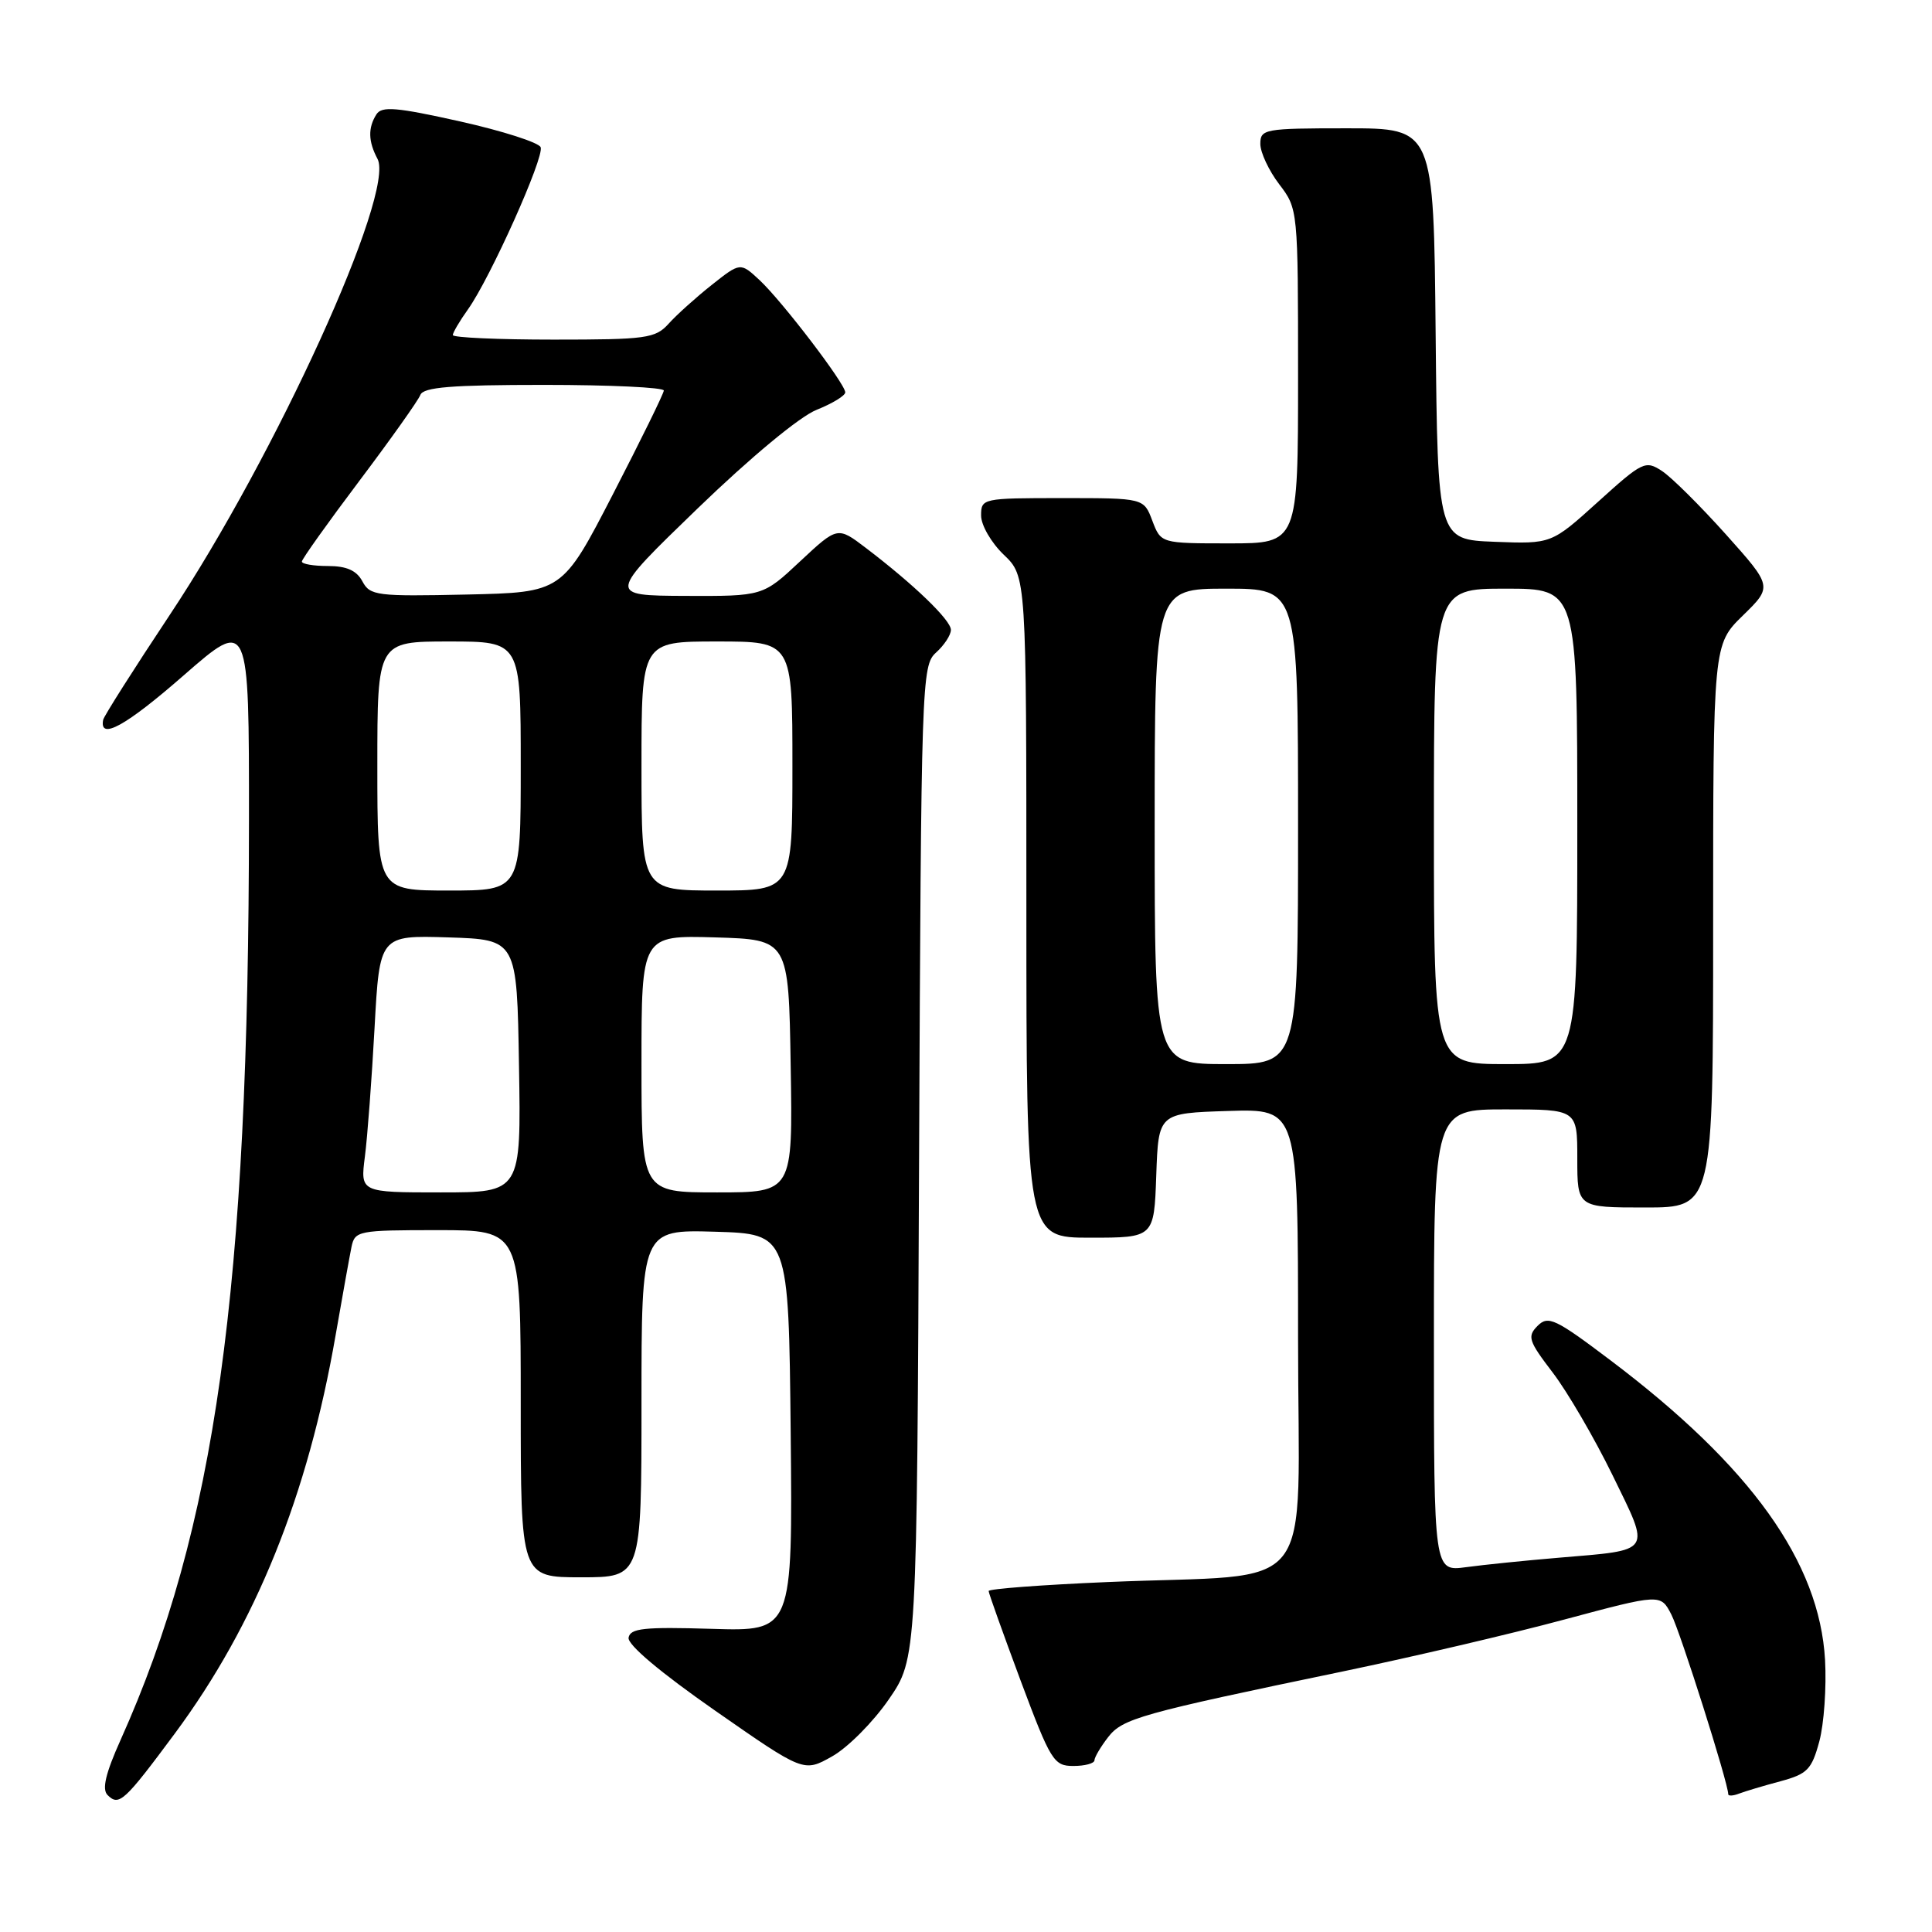 <?xml version="1.0" encoding="UTF-8" standalone="no"?>
<!DOCTYPE svg PUBLIC "-//W3C//DTD SVG 1.1//EN" "http://www.w3.org/Graphics/SVG/1.1/DTD/svg11.dtd" >
<svg xmlns="http://www.w3.org/2000/svg" xmlns:xlink="http://www.w3.org/1999/xlink" version="1.1" viewBox="0 0 256 256">
 <g >
 <path fill="currentColor"
d=" M 23.15 229.72 C 33.89 215.23 40.79 198.16 44.47 176.92 C 45.37 171.74 46.32 166.49 46.57 165.25 C 47.02 163.08 47.44 163.00 58.02 163.00 C 69.00 163.00 69.00 163.00 69.00 186.00 C 69.00 209.00 69.00 209.00 77.00 209.00 C 85.00 209.00 85.00 209.00 85.00 185.96 C 85.00 162.93 85.00 162.93 94.75 163.21 C 104.50 163.50 104.50 163.50 104.77 189.83 C 105.03 216.16 105.03 216.16 94.30 215.83 C 85.36 215.56 83.51 215.75 83.29 217.00 C 83.13 217.93 87.49 221.60 94.76 226.67 C 106.50 234.85 106.50 234.85 110.26 232.73 C 112.33 231.57 115.70 228.18 117.76 225.19 C 121.50 219.76 121.50 219.76 121.78 154.00 C 122.06 90.09 122.12 88.20 124.03 86.47 C 125.12 85.49 126.00 84.14 126.00 83.46 C 126.00 82.17 121.10 77.45 114.74 72.61 C 110.98 69.75 110.98 69.75 106.03 74.37 C 101.09 79.00 101.09 79.00 90.79 78.96 C 80.50 78.91 80.50 78.91 92.44 67.37 C 99.46 60.59 105.96 55.20 108.19 54.31 C 110.29 53.47 112.00 52.43 112.00 51.99 C 112.00 50.86 103.67 39.95 100.65 37.12 C 98.10 34.75 98.10 34.75 94.30 37.76 C 92.21 39.42 89.64 41.73 88.60 42.89 C 86.84 44.84 85.65 45.00 73.35 45.00 C 66.01 45.00 60.00 44.73 60.00 44.40 C 60.00 44.08 60.90 42.54 62.01 40.99 C 64.96 36.85 72.15 20.82 71.64 19.51 C 71.40 18.89 66.60 17.35 60.97 16.09 C 52.54 14.21 50.59 14.04 49.88 15.15 C 48.74 16.95 48.79 18.73 50.02 21.05 C 52.41 25.51 36.53 60.37 22.48 81.50 C 17.73 88.65 13.77 94.89 13.67 95.38 C 13.13 98.15 16.69 96.18 24.34 89.49 C 33.00 81.93 33.00 81.93 32.99 108.71 C 32.97 170.99 28.57 202.49 15.97 230.57 C 13.99 234.98 13.49 237.09 14.25 237.85 C 15.77 239.37 16.46 238.73 23.15 229.72 Z  M 235.91 236.03 C 239.49 235.06 240.06 234.48 241.07 230.74 C 241.69 228.43 242.03 223.58 241.83 219.96 C 241.09 206.98 232.02 194.30 213.40 180.25 C 206.08 174.72 205.14 174.28 203.74 175.68 C 202.34 177.09 202.54 177.68 205.74 181.87 C 207.69 184.42 211.26 190.54 213.67 195.47 C 218.75 205.89 219.11 205.34 206.50 206.41 C 202.10 206.78 196.59 207.34 194.25 207.66 C 190.00 208.23 190.00 208.23 190.00 177.61 C 190.00 147.00 190.00 147.00 199.50 147.00 C 209.00 147.00 209.00 147.00 209.00 153.50 C 209.00 160.00 209.00 160.00 218.00 160.00 C 227.00 160.00 227.00 160.00 227.00 122.70 C 227.00 85.41 227.00 85.41 230.94 81.56 C 234.87 77.72 234.87 77.72 228.69 70.81 C 225.29 67.02 221.48 63.23 220.22 62.41 C 218.03 60.97 217.64 61.16 211.75 66.49 C 205.57 72.08 205.57 72.08 198.04 71.79 C 190.50 71.50 190.50 71.50 190.23 44.25 C 189.97 17.00 189.97 17.00 178.48 17.00 C 167.54 17.00 167.00 17.10 167.00 19.07 C 167.00 20.20 168.13 22.61 169.50 24.41 C 171.99 27.68 172.00 27.75 172.00 49.84 C 172.00 72.00 172.00 72.00 162.91 72.00 C 153.83 72.00 153.83 72.00 152.69 69.00 C 151.56 66.00 151.56 66.00 140.78 66.00 C 130.18 66.00 130.00 66.04 130.00 68.31 C 130.00 69.59 131.35 71.92 133.00 73.50 C 136.00 76.37 136.00 76.37 136.00 120.19 C 136.00 164.00 136.00 164.00 144.46 164.00 C 152.92 164.00 152.92 164.00 153.21 155.75 C 153.50 147.50 153.50 147.50 162.75 147.21 C 172.00 146.92 172.00 146.92 172.00 177.33 C 172.00 212.34 175.07 208.41 146.75 209.63 C 138.09 210.00 131.00 210.53 131.00 210.82 C 131.00 211.10 132.91 216.43 135.23 222.67 C 139.23 233.36 139.63 234.00 142.23 234.00 C 143.76 234.00 145.01 233.66 145.02 233.25 C 145.03 232.84 145.84 231.47 146.81 230.21 C 148.73 227.71 151.01 227.07 178.00 221.46 C 187.07 219.57 200.25 216.49 207.27 214.60 C 220.04 211.18 220.04 211.18 221.46 213.93 C 222.66 216.25 229.00 236.27 229.00 237.74 C 229.00 238.00 229.65 237.97 230.44 237.66 C 231.23 237.36 233.69 236.62 235.91 236.03 Z  M 48.35 153.25 C 48.69 150.64 49.26 142.97 49.63 136.21 C 50.30 123.93 50.30 123.93 59.40 124.21 C 68.50 124.50 68.50 124.50 68.77 141.25 C 69.05 158.00 69.05 158.00 58.40 158.00 C 47.74 158.00 47.74 158.00 48.35 153.25 Z  M 85.00 140.96 C 85.00 123.93 85.00 123.93 94.75 124.21 C 104.50 124.50 104.50 124.50 104.77 141.25 C 105.05 158.00 105.05 158.00 95.02 158.00 C 85.00 158.00 85.00 158.00 85.00 140.96 Z  M 50.00 101.50 C 50.00 85.00 50.00 85.00 59.50 85.00 C 69.00 85.00 69.00 85.00 69.00 101.50 C 69.00 118.00 69.00 118.00 59.50 118.00 C 50.00 118.00 50.00 118.00 50.00 101.50 Z  M 85.00 101.50 C 85.00 85.00 85.00 85.00 95.00 85.00 C 105.00 85.00 105.00 85.00 105.00 101.50 C 105.00 118.00 105.00 118.00 95.00 118.00 C 85.00 118.00 85.00 118.00 85.00 101.50 Z  M 48.02 77.03 C 47.25 75.59 45.92 75.00 43.46 75.00 C 41.56 75.00 40.00 74.74 40.00 74.41 C 40.00 74.09 43.42 69.29 47.60 63.74 C 51.78 58.19 55.42 53.06 55.70 52.33 C 56.10 51.30 59.82 51.00 72.11 51.00 C 80.85 51.00 87.98 51.34 87.96 51.75 C 87.94 52.16 84.90 58.35 81.21 65.50 C 74.50 78.50 74.50 78.50 61.80 78.78 C 49.91 79.04 49.03 78.93 48.02 77.03 Z  M 153.00 109.50 C 153.00 78.00 153.00 78.00 162.50 78.00 C 172.00 78.00 172.00 78.00 172.00 109.50 C 172.00 141.00 172.00 141.00 162.50 141.00 C 153.00 141.00 153.00 141.00 153.00 109.50 Z  M 190.00 109.50 C 190.00 78.00 190.00 78.00 199.50 78.00 C 209.00 78.00 209.00 78.00 209.00 109.50 C 209.00 141.00 209.00 141.00 199.50 141.00 C 190.00 141.00 190.00 141.00 190.00 109.50 Z "/>
</g>
</svg>